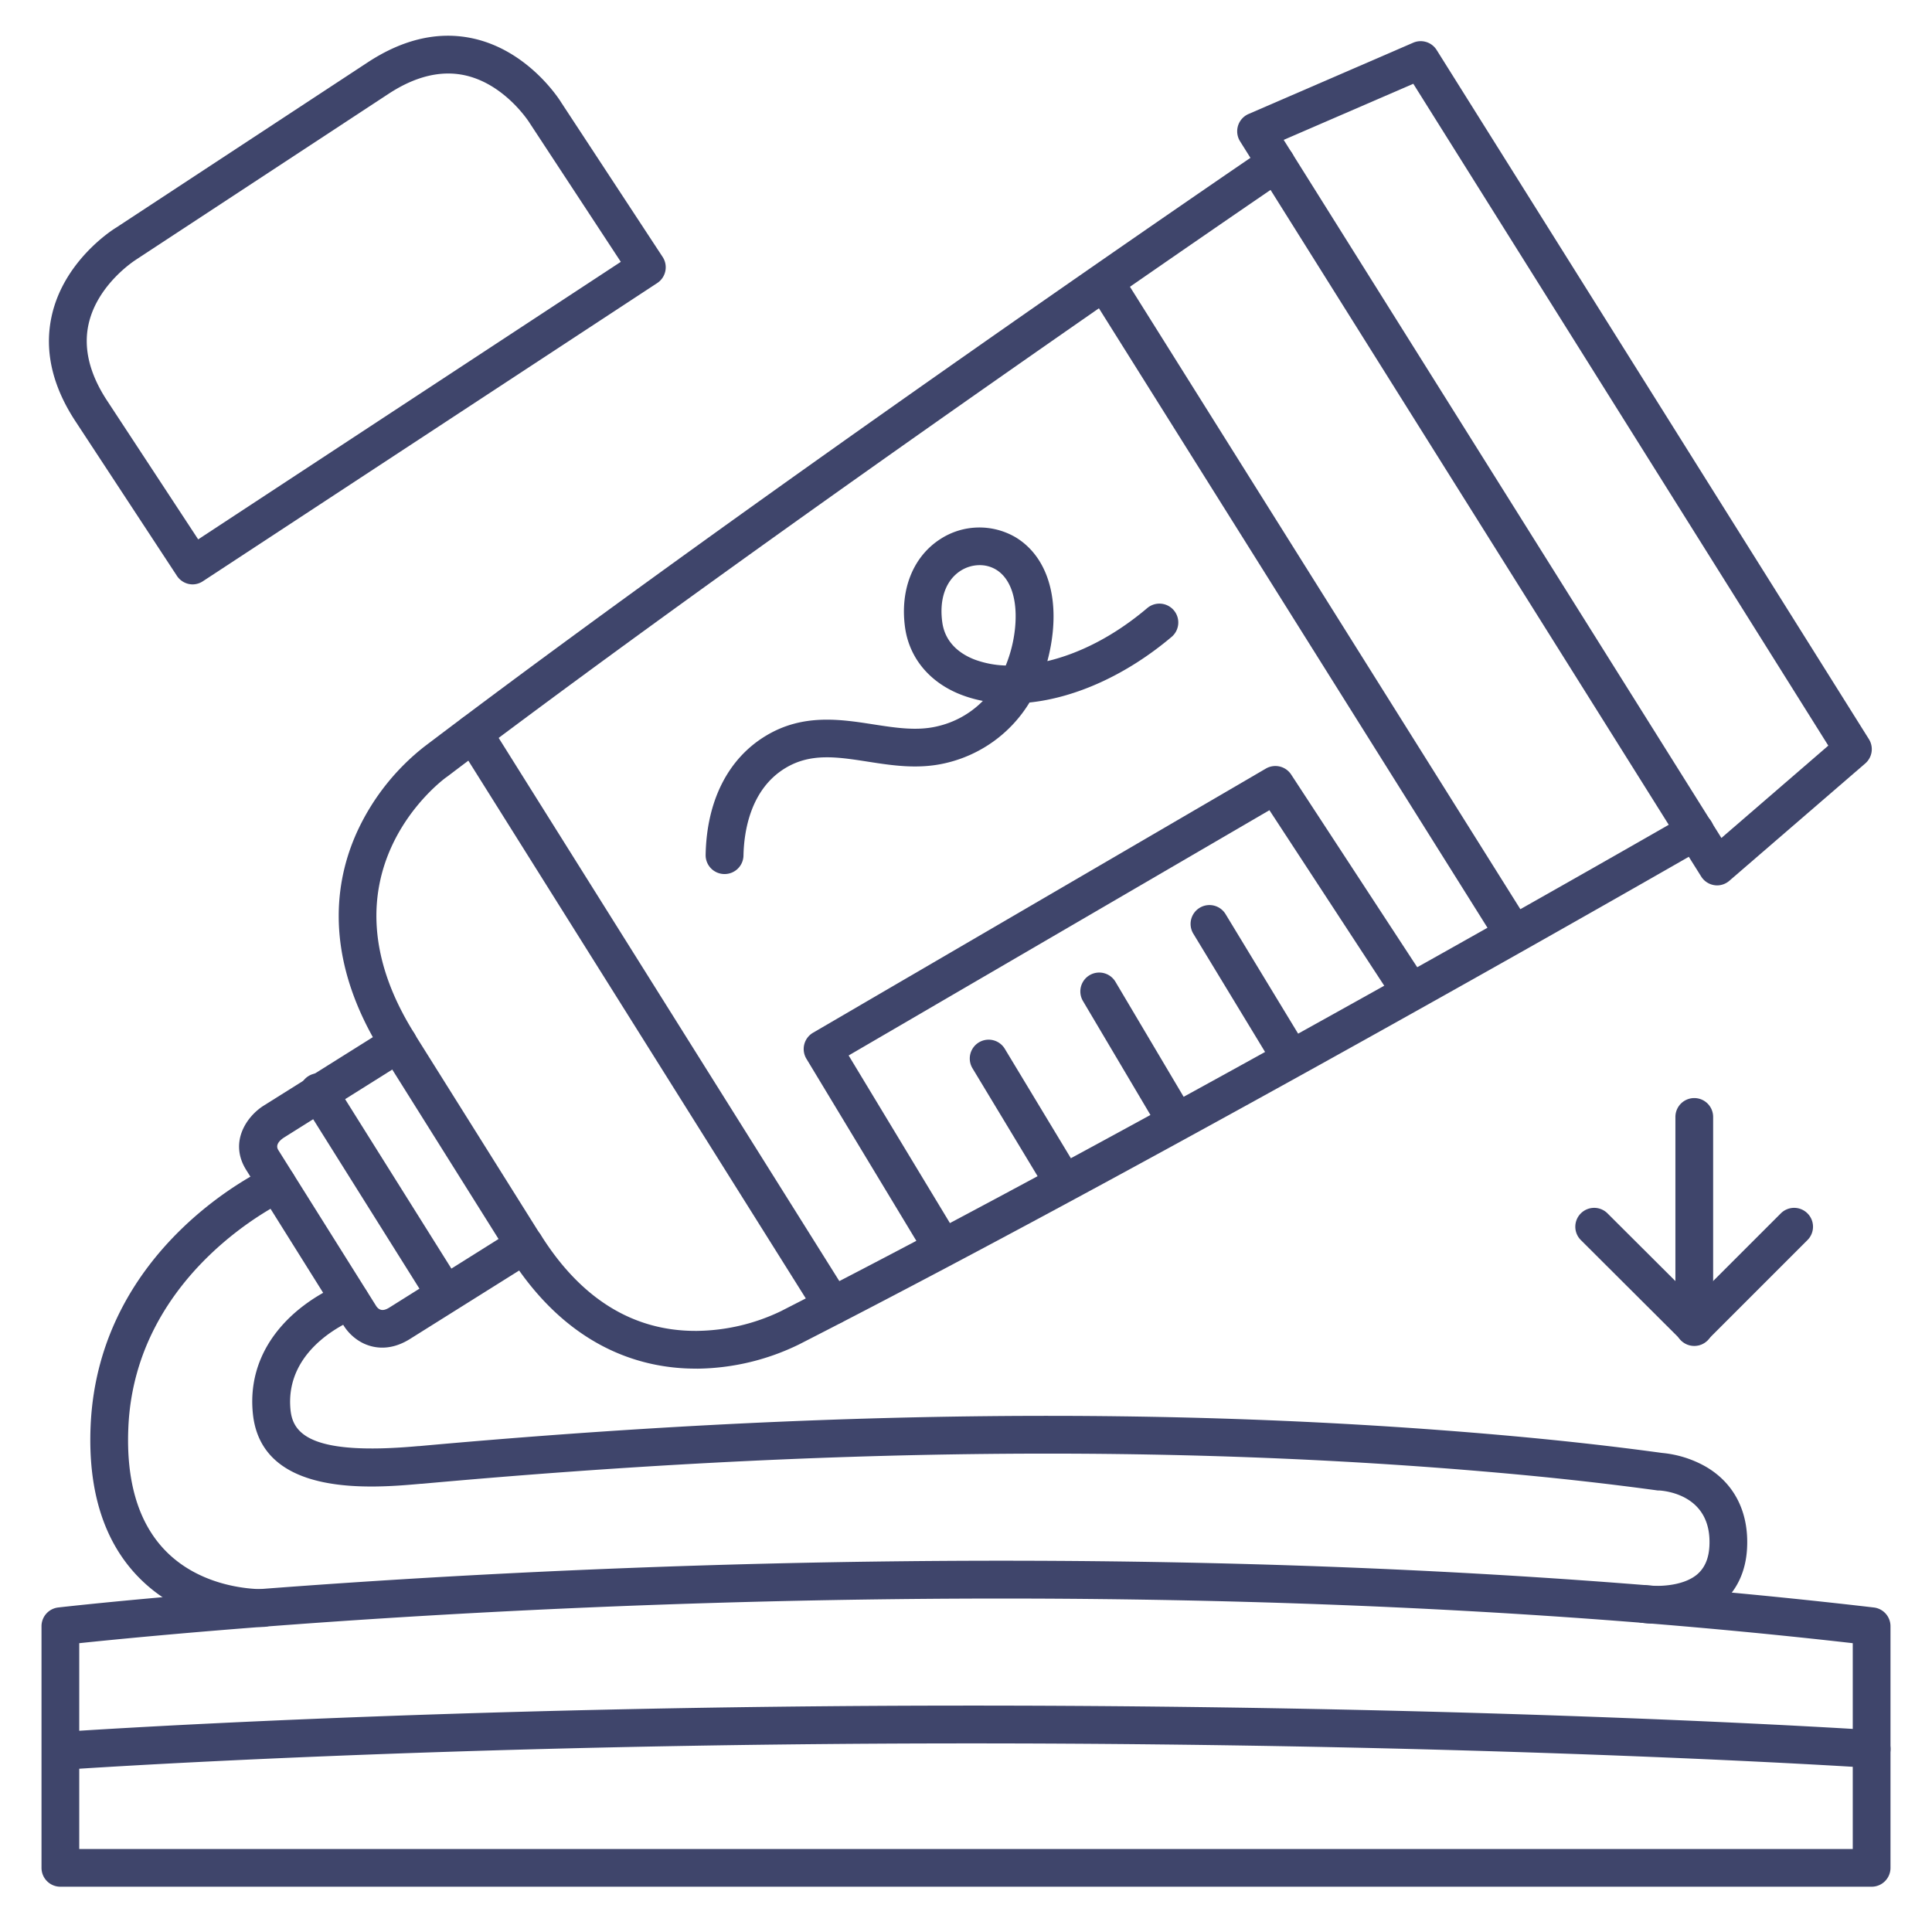 <?xml version="1.0" ?><svg viewBox="0 0 512 512" xmlns="http://www.w3.org/2000/svg"><defs><style>.cls-1{fill:#3f456b;}</style></defs><title/><g id="Lines"><path class="cls-1" d="M184.34,362.7c-13.28,0-31.65-4.7-46.76-26l-28.93,18.14c-5.82,3.65-10.52,2.15-12.8.93a12.9,12.9,0,0,1-4.59-4.19l-26-41.51c-4.68-7.46.21-14.3,4.63-17.07l28.92-18.14c-13.32-24-9.55-43.17-3.77-55.29a61.2,61.2,0,0,1,17.41-21.71C201.9,130.06,334,40,335.36,39.13A5,5,0,1,1,341,47.4c-1.32.9-133.29,90.81-222.56,158.47l-.11.07c-1.42,1-34.81,26-8.52,67.92a5,5,0,0,1-1.58,6.9l-33,20.72c-1.12.74-2.33,1.94-1.48,3.29l26,41.43c1.08,1.49,2.39,1,3.65.18l33-20.72a5,5,0,0,1,6.89,1.57c10.6,16.9,24.41,25.47,41,25.47h.44a52.73,52.73,0,0,0,22.31-5.27l.11-.06C307,296.45,445.35,216.79,446.73,216a5,5,0,1,1,5,8.66c-1.38.8-140,80.57-239.95,131.61a62.82,62.82,0,0,1-26.92,6.44Zm-84.6-16.42h0Z"/><path class="cls-1" d="M455.07,234.64a4.71,4.71,0,0,1-.74-.06,5,5,0,0,1-3.49-2.28L328.63,37.45a5,5,0,0,1,2.25-7.24l43.63-18.89a5,5,0,0,1,6.22,1.93L495.29,195.9a5,5,0,0,1-1,6.44l-36,31.08A5,5,0,0,1,455.07,234.64ZM340.19,37.07l116,185,28.33-24.47L374.54,22.2Z"/><path class="cls-1" d="M139,334.89a5,5,0,0,1-4.24-2.34l-33.48-53.37a5,5,0,0,1,8.48-5.32l33.47,53.37a5,5,0,0,1-1.58,6.9A4.93,4.93,0,0,1,139,334.89Z"/><path class="cls-1" d="M496,500H16a5,5,0,0,1-5-5V431a5,5,0,0,1,4.42-5c2.41-.28,243.33-27.74,481.16,0a5,5,0,0,1,4.42,5v64A5,5,0,0,1,496,500ZM21,490H491V435.46c-217.54-24.75-436.41-3.53-470,0Z"/><path class="cls-1" d="M69.66,431.15h0c-6.15,0-21.7-1.39-33.28-13.53-8.95-9.4-13.11-22.81-12.36-39.84,2.12-47.52,45.51-67.76,47.35-68.6a5,5,0,0,1,4.15,9.1h0c-.4.19-39.67,18.65-41.5,59.94-.64,14.21,2.6,25.15,9.6,32.5,9.17,9.62,22.28,10.42,26.07,10.43a5,5,0,0,1,0,10Z"/><path class="cls-1" d="M439.15,430.29a30.72,30.72,0,0,1-4.1-.25,5,5,0,0,1,1.39-9.91c2.34.32,9.34.42,13.28-2.86,2-1.69,3.11-4.15,3.29-7.53.69-13.17-11-14.6-13.3-14.75l-.39,0c-13.56-1.85-27.46-3.4-42.49-4.72-86.25-7.59-179.45-6.62-284.95,2.94l-.22,0C99,394.34,69.17,397.05,67,374.48c-1-10.28,3-19.54,11.38-26.8A45.4,45.4,0,0,1,91.12,340a5,5,0,0,1,3.44,9.39h0c-.78.29-19.18,7.32-17.58,24.15.59,6.26,5.07,12.3,33.78,9.7l.22,0c106.09-9.62,199.88-10.58,286.73-2.94,15.13,1.33,29.13,2.88,42.8,4.75a28.81,28.81,0,0,1,11.33,3.51c7.7,4.37,11.66,12.09,11.15,21.73-.32,6.18-2.72,11.28-6.93,14.75C450.64,429.47,443.58,430.29,439.15,430.29Z"/><path class="cls-1" d="M220.65,351a5,5,0,0,1-4.24-2.34L121.24,197a5,5,0,1,1,8.48-5.32l95.16,151.73a5,5,0,0,1-1.58,6.89A4.93,4.93,0,0,1,220.65,351Z"/><path class="cls-1" d="M401.15,252.54a5,5,0,0,1-4.24-2.35L288.71,77.69a5,5,0,1,1,8.47-5.31l108.2,172.5a5,5,0,0,1-1.58,6.89A4.94,4.94,0,0,1,401.15,252.54Z"/><path class="cls-1" d="M192,231.63h-.1a5,5,0,0,1-4.9-5.09c.27-14.31,5.94-25.52,16-31.57,9.79-5.9,19.71-4.36,28.47-3,5.89.91,11.45,1.77,16.75.55a24.66,24.66,0,0,0,12.25-6.77,33.73,33.73,0,0,1-5.71-1.62c-8.37-3.22-13.81-9.75-14.92-17.91-1.35-9.91,2.1-18.61,9.22-23.27a19,19,0,0,1,20.14-.53c7.39,4.5,10.95,13.66,9.78,25.13a47.71,47.71,0,0,1-1.42,7.65c8.17-1.94,17.36-6.35,26.41-14a5,5,0,1,1,6.45,7.64c-11.86,10-25.32,16.05-37.59,17.33a35.3,35.3,0,0,1-22.37,16.09c-7.18,1.65-14,.6-20.52-.42-8.1-1.26-15.1-2.34-21.78,1.69-9.4,5.67-11,17-11.13,23.19A5,5,0,0,1,192,231.63Zm67.6-81.86a9.42,9.42,0,0,0-5.11,1.54c-3.86,2.53-5.61,7.48-4.78,13.56.78,5.77,5.11,8.59,8.6,9.93a25.84,25.84,0,0,0,8.22,1.57,35.78,35.78,0,0,0,2.46-9.84c.76-7.48-1.07-13.15-5-15.56A8.35,8.35,0,0,0,259.58,149.77Z"/><path class="cls-1" d="M249,334.35a5,5,0,0,1-4.29-2.42l-31-51.34a5,5,0,0,1,1.76-6.91l120-70a5,5,0,0,1,6.7,1.58l35,53.5a5,5,0,0,1-8.36,5.48l-32.4-49.53-111.51,65,28.4,47a5,5,0,0,1-1.69,6.87A5.06,5.06,0,0,1,249,334.35Z"/><path class="cls-1" d="M16.33,469A5,5,0,0,1,16,459c1-.07,100.47-7,241-7s238.36,6.45,239.33,6.51a5,5,0,1,1-.66,10c-1-.07-98.49-6.49-238.67-6.49s-239.33,6.92-240.31,7Z"/><path class="cls-1" d="M449,356.69a5,5,0,0,1-5-5V296a5,5,0,0,1,10,0v55.66A5,5,0,0,1,449,356.69Z"/><path class="cls-1" d="M449,356.56a5,5,0,0,1-3.53-1.47L419,328.69a5,5,0,1,1,7.07-7.07L449,344.49l22.87-22.87a5,5,0,1,1,7.07,7.07l-26.4,26.4A5,5,0,0,1,449,356.56Z"/><path class="cls-1" d="M51.08,154.87a5,5,0,0,1-4.19-2.26L20,111.65c-6.21-9.45-8.32-18.87-6.28-28,3.2-14.34,15.69-22.5,17-23.29L97.49,16.5c9.46-6.2,18.87-8.32,28-6.28,14.33,3.21,22.5,15.7,23.28,17l26.86,40.91A5,5,0,0,1,174.19,75L53.82,154A5,5,0,0,1,51.08,154.87ZM36,68.85c-.15.09-10.2,6.48-12.53,17.07-1.4,6.35.25,13.16,4.9,20.24l24.15,36.78,112-73.55L140.37,32.61l-.08-.13c-.06-.09-6.45-10.18-17.07-12.52-6.35-1.39-13.16.26-20.24,4.9L36.11,68.77Zm-2.62-4.26h0Z"/></g><g id="Outline"><path class="cls-1" d="M341.72,284.79a5,5,0,0,1-4.28-2.41l-21.13-34.83a5,5,0,1,1,8.55-5.18L346,277.2a5,5,0,0,1-1.68,6.86A4.89,4.89,0,0,1,341.72,284.79Z"/><path class="cls-1" d="M311,301a5,5,0,0,1-4.3-2.45L287,265.29a5,5,0,0,1,8.61-5.1l19.72,33.26a5,5,0,0,1-1.75,6.85A4.93,4.93,0,0,1,311,301Z"/><path class="cls-1" d="M281,317a5,5,0,0,1-4.28-2.41l-19-31.48a5,5,0,0,1,8.56-5.17l19,31.47A5,5,0,0,1,281,317Z"/><path class="cls-1" d="M117.93,347.9a5,5,0,0,1-4.24-2.35L80.22,292.18a5,5,0,1,1,8.47-5.31l33.47,53.37a5,5,0,0,1-1.58,6.89A4.94,4.94,0,0,1,117.93,347.9Z"/></g></svg>